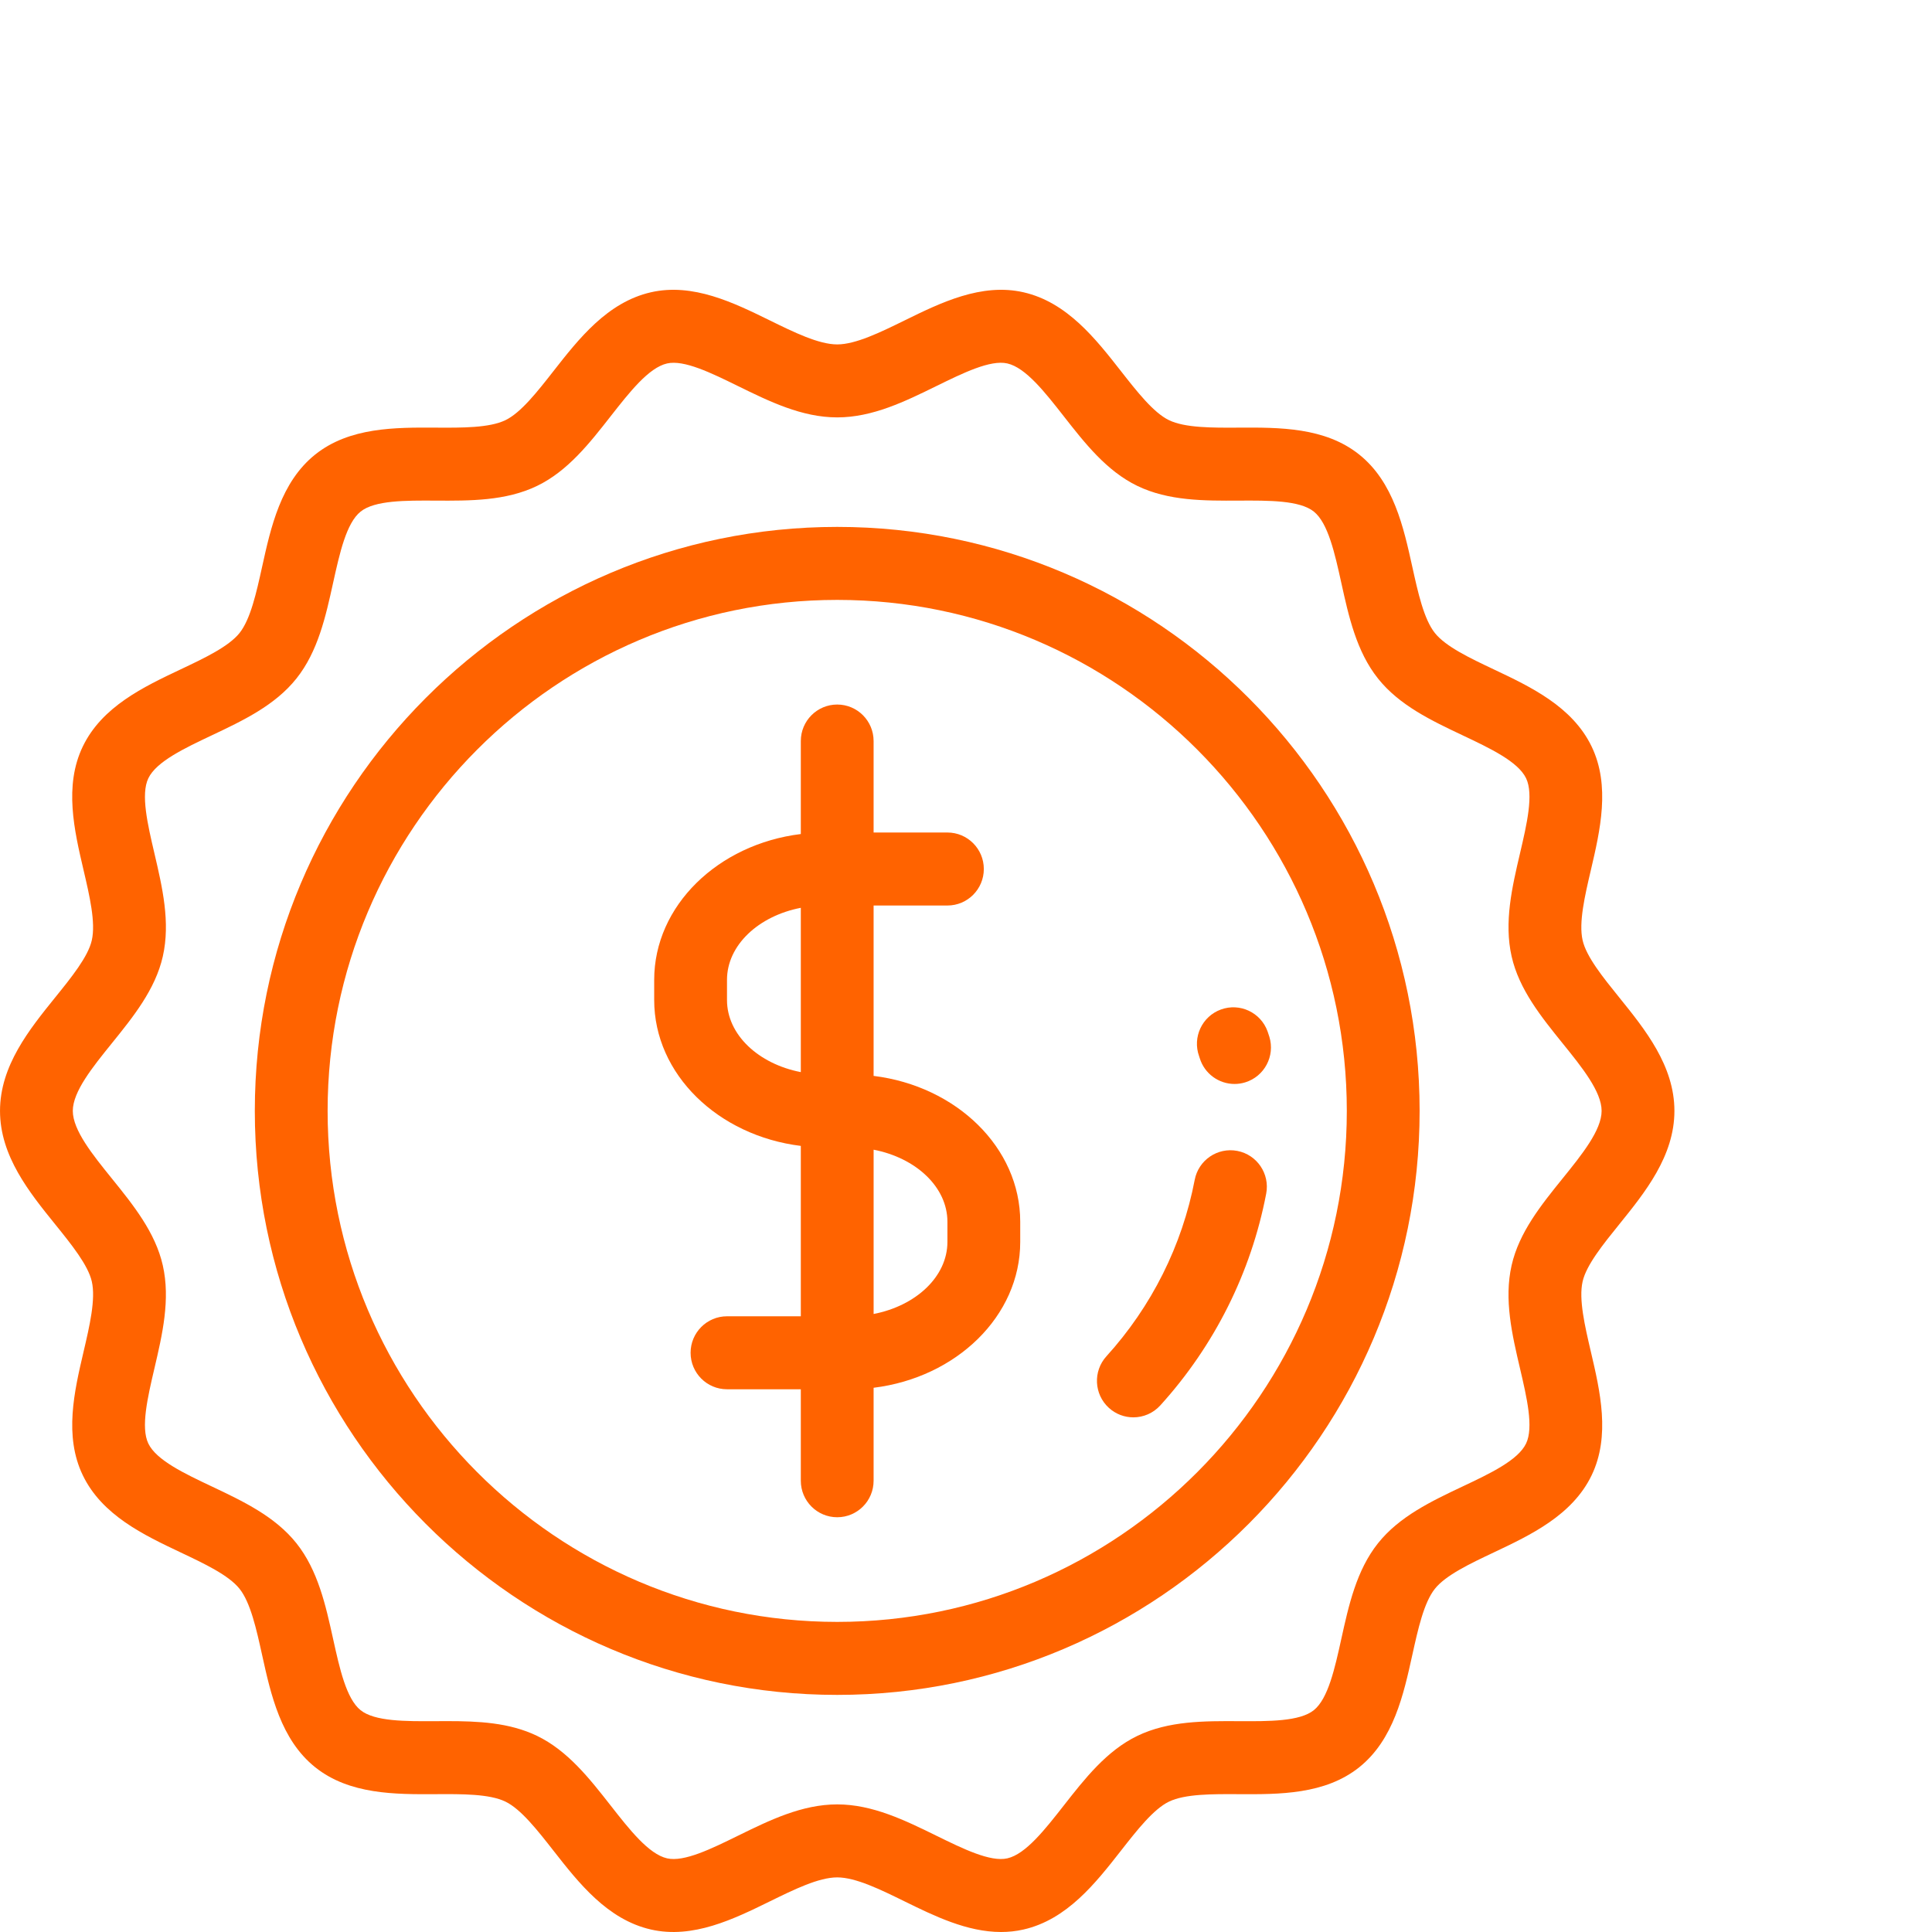 <svg width="120" height="120" viewBox="0 0 120 120" fill="none" xmlns="http://www.w3.org/2000/svg">
<path d="M100.573 76.047C102.179 74.058 104.001 71.804 104.001 69C104.001 66.196 102.179 63.942 100.573 61.953C99.569 60.71 98.53 59.425 98.299 58.403C98.049 57.302 98.437 55.642 98.813 54.037C99.385 51.588 100.035 48.812 98.86 46.37C97.665 43.886 95.069 42.658 92.778 41.575C91.313 40.881 89.798 40.165 89.122 39.316C88.439 38.458 88.075 36.809 87.723 35.215C87.178 32.744 86.561 29.944 84.425 28.234C82.299 26.531 79.445 26.547 76.929 26.561C75.293 26.57 73.603 26.58 72.605 26.096C71.645 25.632 70.618 24.32 69.624 23.051C68.054 21.045 66.274 18.771 63.571 18.154C60.96 17.559 58.422 18.805 56.183 19.904C54.692 20.635 53.15 21.392 52.001 21.392C50.851 21.392 49.309 20.635 47.818 19.903C45.579 18.804 43.042 17.559 40.43 18.154C37.727 18.77 35.947 21.044 34.376 23.051C33.383 24.32 32.356 25.632 31.396 26.096C30.398 26.579 28.709 26.571 27.072 26.561C24.556 26.547 21.703 26.531 19.576 28.233C17.44 29.944 16.823 32.744 16.278 35.215C15.926 36.809 15.562 38.458 14.879 39.316C14.203 40.164 12.688 40.881 11.223 41.574C8.932 42.657 6.336 43.885 5.141 46.369C3.966 48.812 4.615 51.588 5.188 54.036C5.564 55.642 5.952 57.302 5.702 58.403C5.471 59.424 4.433 60.709 3.428 61.952C1.822 63.942 0.001 66.196 0.001 69C0.001 71.804 1.822 74.058 3.429 76.047C4.433 77.29 5.471 78.576 5.703 79.597C5.953 80.698 5.564 82.358 5.189 83.963C4.616 86.412 3.967 89.188 5.142 91.63C6.337 94.114 8.933 95.342 11.223 96.426C12.688 97.119 14.204 97.836 14.879 98.683C15.562 99.542 15.926 101.19 16.278 102.785C16.823 105.255 17.44 108.056 19.576 109.766C21.702 111.468 24.555 111.453 27.072 111.439C28.708 111.429 30.398 111.42 31.396 111.903C32.356 112.368 33.383 113.68 34.377 114.949C35.947 116.955 37.727 119.229 40.431 119.846C43.041 120.441 45.579 119.195 47.818 118.097C49.309 117.365 50.851 116.608 52.001 116.608C53.15 116.608 54.692 117.365 56.183 118.097C58.021 118.999 60.061 120 62.177 120C62.639 120 63.103 119.953 63.571 119.846C66.275 119.23 68.055 116.956 69.625 114.949C70.618 113.68 71.645 112.368 72.605 111.904C73.603 111.421 75.293 111.43 76.929 111.439C79.444 111.453 82.299 111.469 84.425 109.767C86.561 108.056 87.178 105.256 87.723 102.785C88.075 101.191 88.439 99.542 89.122 98.684C89.798 97.836 91.313 97.119 92.778 96.426C95.069 95.343 97.665 94.115 98.86 91.631C100.035 89.188 99.386 86.413 98.813 83.964C98.438 82.358 98.049 80.698 98.299 79.597C98.53 78.575 99.569 77.29 100.573 76.047ZM97.059 73.193C95.729 74.839 94.354 76.542 93.889 78.592C93.408 80.714 93.918 82.892 94.411 84.999C94.832 86.8 95.268 88.662 94.787 89.66C94.288 90.699 92.54 91.526 90.849 92.325C88.917 93.239 86.919 94.184 85.589 95.855C84.251 97.535 83.772 99.707 83.309 101.806C82.907 103.629 82.491 105.513 81.603 106.223C80.726 106.926 78.809 106.915 76.954 106.905C74.805 106.894 72.581 106.881 70.64 107.82C68.735 108.741 67.379 110.474 66.068 112.15C64.907 113.632 63.708 115.165 62.568 115.425C61.514 115.665 59.814 114.831 58.171 114.025C56.217 113.066 54.197 112.074 52.001 112.074C49.803 112.074 47.784 113.065 45.83 114.024C44.187 114.831 42.486 115.666 41.433 115.425C40.293 115.165 39.093 113.632 37.933 112.15C36.621 110.474 35.266 108.742 33.361 107.82C31.637 106.986 29.692 106.902 27.772 106.902C27.53 106.902 27.288 106.904 27.046 106.905C25.192 106.915 23.275 106.926 22.397 106.223C21.509 105.513 21.094 103.628 20.692 101.806C20.229 99.706 19.75 97.535 18.412 95.854C17.081 94.184 15.084 93.239 13.152 92.325C11.461 91.525 9.713 90.699 9.213 89.66C8.733 88.662 9.169 86.8 9.59 84.999C10.083 82.892 10.592 80.714 10.111 78.591C9.647 76.541 8.272 74.839 6.942 73.193C5.752 71.72 4.522 70.197 4.522 68.999C4.522 67.802 5.752 66.279 6.942 64.806C8.272 63.16 9.647 61.458 10.112 59.407C10.593 57.286 10.083 55.107 9.59 53C9.169 51.199 8.733 49.337 9.214 48.339C9.713 47.3 11.461 46.474 13.152 45.674C15.084 44.76 17.082 43.815 18.412 42.144C19.75 40.464 20.23 38.292 20.692 36.193C21.095 34.37 21.51 32.486 22.398 31.776C23.275 31.073 25.191 31.084 27.047 31.094C29.197 31.106 31.42 31.118 33.361 30.179C35.266 29.258 36.622 27.525 37.933 25.849C39.094 24.367 40.293 22.834 41.433 22.575C42.486 22.334 44.187 23.168 45.83 23.975C47.784 24.933 49.803 25.925 52.001 25.925C54.198 25.925 56.218 24.933 58.171 23.974C59.815 23.168 61.514 22.333 62.568 22.574C63.708 22.834 64.908 24.367 66.068 25.849C67.379 27.525 68.736 29.258 70.64 30.179C72.581 31.118 74.802 31.105 76.955 31.094C78.807 31.084 80.727 31.073 81.604 31.775C82.491 32.486 82.907 34.37 83.309 36.193C83.772 38.292 84.251 40.464 85.59 42.144C86.92 43.815 88.918 44.76 90.85 45.674C92.54 46.474 94.288 47.3 94.788 48.339C95.268 49.337 94.832 51.199 94.411 53C93.918 55.106 93.409 57.285 93.89 59.407C94.354 61.457 95.73 63.16 97.059 64.806C98.249 66.278 99.479 67.801 99.479 68.999C99.479 70.198 98.249 71.721 97.059 73.193Z" fill="#FF6300"/>
<path d="M52.001 32.727C32.054 32.727 15.827 48.999 15.827 69C15.827 89.001 32.054 105.273 52.001 105.273C71.947 105.273 88.175 89.001 88.175 69C88.175 48.999 71.947 32.727 52.001 32.727ZM52.001 100.739C34.548 100.739 20.349 86.501 20.349 69C20.349 51.499 34.548 37.261 52.001 37.261C69.454 37.261 83.653 51.499 83.653 69C83.653 86.501 69.454 100.739 52.001 100.739Z" fill="#FF6300"/>
<path d="M76.852 71.485C75.624 71.249 74.44 72.054 74.205 73.284C73.425 77.359 71.529 81.149 68.722 84.241C67.882 85.167 67.949 86.601 68.873 87.444C69.306 87.839 69.851 88.034 70.394 88.034C71.008 88.034 71.621 87.784 72.067 87.293C75.433 83.582 77.709 79.034 78.646 74.138C78.881 72.909 78.078 71.721 76.852 71.485Z" fill="#FF6300"/>
<path d="M74.479 65.604C74.493 65.644 74.506 65.684 74.518 65.724C74.817 66.7 75.712 67.327 76.679 67.327C76.899 67.327 77.122 67.295 77.343 67.227C78.536 66.86 79.208 65.592 78.842 64.395C78.808 64.284 78.771 64.172 78.731 64.062C78.306 62.884 77.01 62.275 75.836 62.701C74.661 63.127 74.054 64.427 74.479 65.604Z" fill="#FF6300"/>
<path d="M54.261 66.826V56.243H58.846C60.095 56.243 61.107 55.228 61.107 53.976C61.107 52.724 60.095 51.709 58.846 51.709H54.261V46.027C54.261 44.775 53.249 43.76 52.001 43.76C50.752 43.76 49.74 44.775 49.74 46.027V51.803C44.599 52.434 40.633 56.255 40.633 60.862V62.114C40.633 66.721 44.599 70.542 49.74 71.174V81.757H45.155C43.907 81.757 42.894 82.772 42.894 84.024C42.894 85.276 43.907 86.29 45.155 86.29H49.74V91.972C49.74 93.224 50.752 94.239 52.001 94.239C53.249 94.239 54.261 93.224 54.261 91.972V86.197C59.402 85.565 63.368 81.744 63.368 77.138V75.885C63.368 71.279 59.402 67.458 54.261 66.826ZM49.74 66.591C47.108 66.082 45.155 64.268 45.155 62.114V60.862C45.155 58.709 47.108 56.895 49.74 56.386V66.591ZM58.846 77.138C58.846 79.291 56.894 81.105 54.262 81.614V71.41C56.894 71.919 58.846 73.732 58.846 75.886V77.138Z" fill="#FF6300"/>
</svg>
